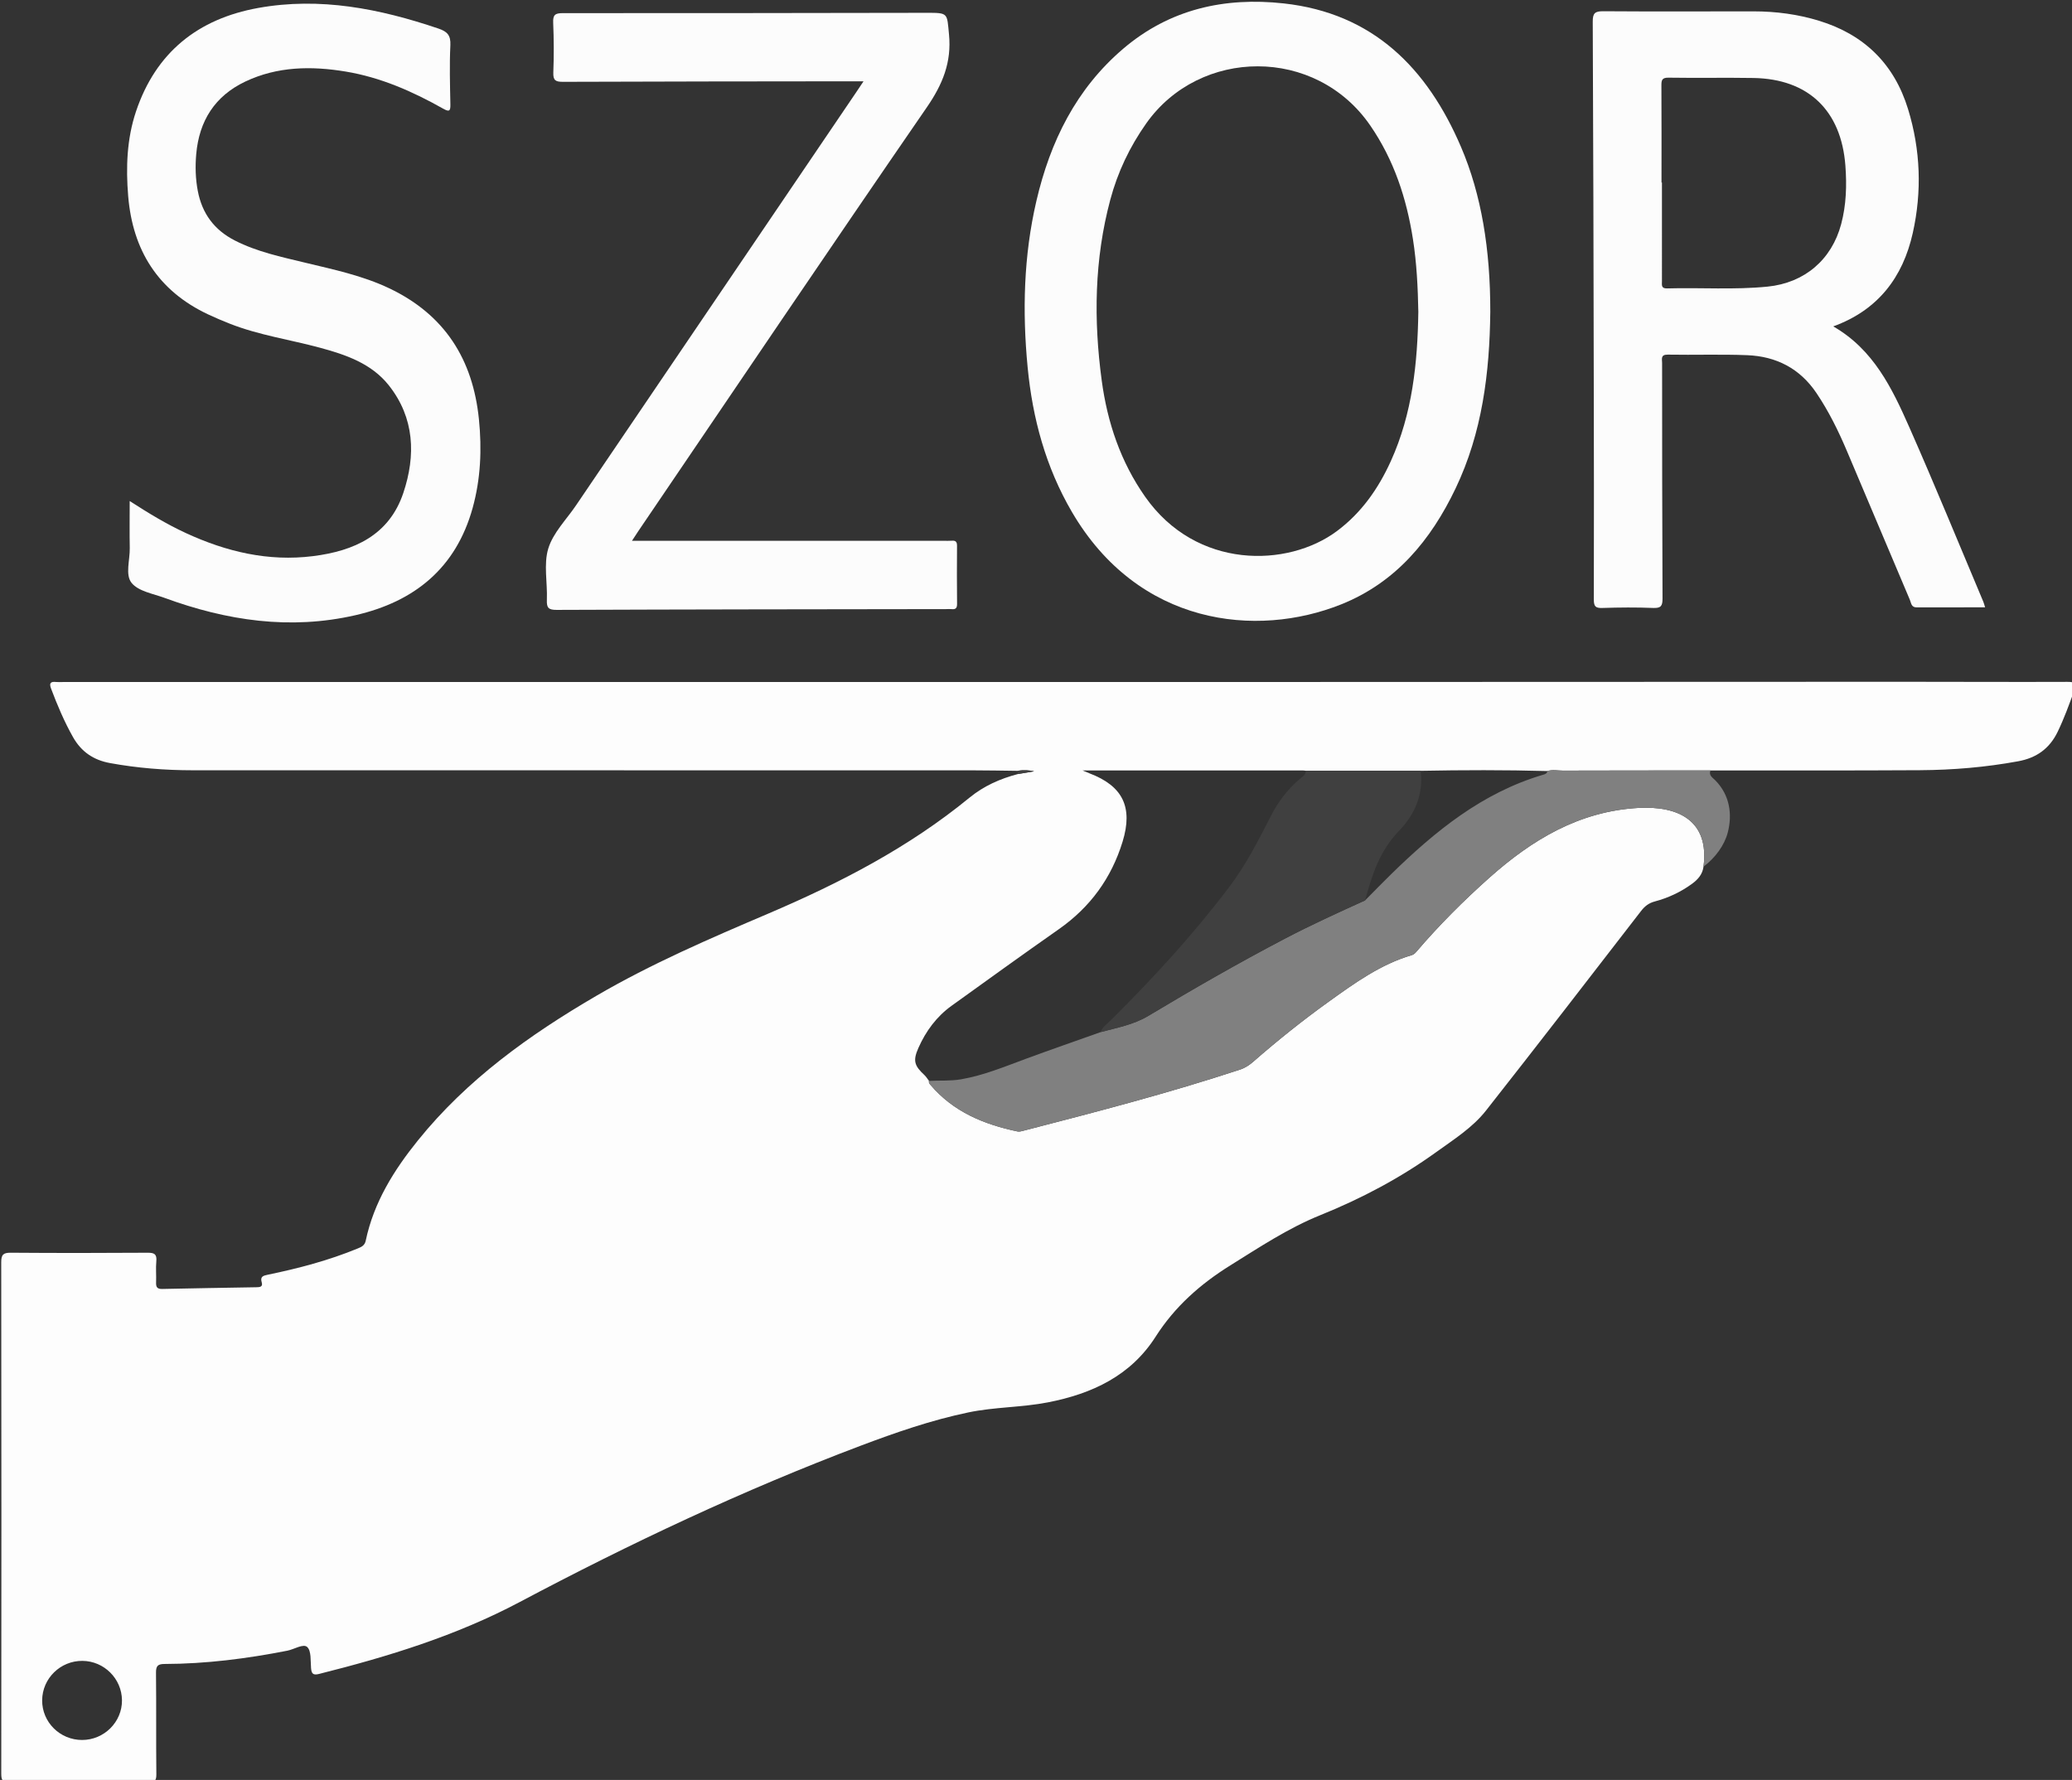 <?xml version="1.0" encoding="UTF-8" standalone="no"?>
<!DOCTYPE svg PUBLIC "-//W3C//DTD SVG 1.1//EN" "http://www.w3.org/Graphics/SVG/1.1/DTD/svg11.dtd">
<svg width="100%" height="100%" viewBox="0 0 774 665" version="1.1" xmlns="http://www.w3.org/2000/svg" xmlns:xlink="http://www.w3.org/1999/xlink" xml:space="preserve" xmlns:serif="http://www.serif.com/" style="fill-rule:evenodd;clip-rule:evenodd;stroke-linejoin:round;stroke-miterlimit:2;">
    <rect x="0" y="0" width="774" height="665" fill="#333333" stroke="none"/>
    <g id="SZORReszort" transform="matrix(1,0,0,1,-635,-217)">
        <g transform="matrix(1,0,0,1,665.677,487.43)">
            <path d="M0,379.637C8.229,379.629 14.967,372.905 14.886,364.782C14.806,356.735 8.213,350.164 0.139,350.086C-8.099,350.005 -14.879,356.634 -14.93,364.816C-14.979,372.991 -8.276,379.646 0,379.637M605.667,53.373C605.296,56.202 603.624,58.129 601.402,59.752C597.179,62.838 592.513,65.026 587.496,66.355C585.229,66.955 583.729,68.132 582.329,69.944C563.077,94.849 543.863,119.784 524.393,144.518C519.395,150.866 512.436,155.238 505.926,159.934C492.47,169.641 477.95,177.339 462.519,183.567C450.6,188.376 439.81,195.536 428.898,202.335C417.747,209.284 408.195,217.702 401.012,228.963C391.703,243.556 377.3,250.291 360.75,253.508C350.903,255.421 340.834,255.216 331.033,257.263C317.181,260.155 303.854,264.777 290.658,269.764C246.926,286.293 204.744,306.207 163.463,328.101C139.789,340.657 114.376,348.473 88.503,354.967C86.269,355.528 85.688,354.865 85.513,352.779C85.283,350.05 85.656,346.387 84.09,344.914C82.637,343.548 79.237,345.773 76.664,346.279C61.526,349.252 46.274,351.205 30.828,351.241C28.266,351.247 27.569,351.967 27.599,354.544C27.74,367.187 27.588,379.832 27.728,392.475C27.755,394.96 27.022,395.452 24.675,395.439C7.434,395.335 -9.809,395.309 -27.05,395.459C-29.768,395.483 -30.209,394.664 -30.206,392.191C-30.14,328.51 -30.133,264.83 -30.22,201.151C-30.224,198.241 -29.392,197.575 -26.592,197.597C-9.581,197.726 7.432,197.717 24.443,197.601C26.969,197.583 27.97,198.11 27.717,200.79C27.47,203.41 27.744,206.076 27.634,208.715C27.562,210.455 28.052,211.179 29.94,211.136C41.659,210.869 53.381,210.701 65.102,210.494C66.306,210.473 67.613,210.413 67.083,208.637C66.45,206.518 67.626,206.167 69.324,205.818C80.799,203.455 92.1,200.48 102.964,196.003C104.396,195.413 105.566,194.888 105.942,193.097C108.949,178.783 116.461,166.755 125.473,155.59C143.801,132.881 167.078,116.219 192.024,101.655C212.584,89.652 234.387,80.249 256.239,70.931C283.036,59.504 308.779,46.199 331.458,27.598C336.795,23.22 342.942,20.488 349.576,18.758C351.747,18.39 353.918,18.022 355.615,17.734C353.932,17.344 351.733,17.146 349.511,17.56C343.881,17.496 338.252,17.376 332.623,17.375C235.504,17.364 138.385,17.377 41.266,17.35C30.914,17.347 20.628,16.522 10.416,14.66C4.224,13.531 -0.311,10.431 -3.405,4.955C-6.688,-0.854 -9.259,-6.959 -11.607,-13.184C-12.412,-15.318 -11.683,-15.846 -9.685,-15.633C-8.889,-15.548 -8.076,-15.619 -7.272,-15.619C134.557,-15.619 276.385,-15.608 418.213,-15.624C505.562,-15.634 592.91,-15.694 680.259,-15.714C700.716,-15.719 721.172,-15.597 741.628,-15.682C744.547,-15.694 745.105,-15.069 744.111,-12.317C742.241,-7.144 740.368,-1.996 737.969,2.971C734.928,9.264 730.071,12.73 723.206,13.991C711.072,16.22 698.837,17.249 686.54,17.323C660.451,17.48 634.361,17.398 608.271,17.414C589.903,17.426 571.535,17.422 553.167,17.477C551.234,17.483 549.276,17.026 547.357,17.636C531.57,17.206 515.783,17.25 499.995,17.547C485.703,17.54 471.411,17.534 457.119,17.527C456.777,17.491 456.436,17.421 456.093,17.421C428.926,17.416 401.758,17.416 373.716,17.416C375.104,17.995 375.686,18.259 376.282,18.485C388.745,23.215 392.612,31.128 388.678,43.99C384.503,57.634 376.579,68.508 364.854,76.724C351.418,86.137 338.118,95.745 324.799,105.325C319.166,109.374 315.168,114.822 312.39,121.097C310.274,125.874 310.875,127.723 314.663,131.247C315.324,131.863 315.797,132.68 316.356,133.405C316.174,134.054 316.566,134.488 316.937,134.923C325.48,144.971 336.899,149.663 349.406,152.288C350.139,152.442 350.994,152.177 351.759,151.98C378.871,144.976 405.976,137.945 432.587,129.162C434.51,128.528 436.073,127.464 437.55,126.172C446.635,118.222 456.064,110.692 465.868,103.66C475.473,96.772 485.094,89.82 496.671,86.425C497.517,86.177 498.01,85.615 498.536,84.999C506.915,75.205 516.002,66.121 525.625,57.541C541.59,43.306 559.198,32.685 581.229,31.424C596.317,30.56 607.932,36.189 605.667,53.373" style="fill:rgb(253,253,253);fill-rule:nonzero;"/>
        </g>
        <g transform="matrix(1,0,0,1,1164.82,337.839)">
            <path d="M0,-4.356C-0.175,-13.435 -0.604,-22.5 -2.011,-31.485C-4.397,-46.72 -9.089,-61.052 -17.935,-73.923C-38.319,-103.584 -81.654,-103.035 -101.643,-74.731C-107.808,-66.002 -112.301,-56.546 -115.053,-46.277C-121.034,-23.962 -121.336,-1.309 -118.259,21.408C-116.145,37.022 -111.224,51.689 -102.025,64.783C-82.907,91.996 -48.794,91.265 -30.427,77.591C-21.239,70.751 -14.932,61.707 -10.266,51.428C-2.217,33.697 -0.285,14.82 0,-4.356M26.881,-4.347C26.64,18.451 23.877,40.787 13.916,61.641C4.687,80.963 -8.418,96.794 -28.812,104.957C-60.483,117.635 -104.577,112.88 -129.389,70.459C-139.193,53.696 -144.122,35.431 -145.953,16.298C-147.943,-4.504 -147.437,-25.251 -142.683,-45.715C-137.524,-67.92 -127.842,-87.65 -110.186,-102.684C-92.868,-117.43 -72.394,-121.991 -50.307,-119.568C-16.908,-115.904 3.327,-95.386 15.937,-65.958C23.587,-48.105 26.912,-27.604 26.881,-4.347" style="fill:rgb(252,252,252);fill-rule:nonzero;"/>
        </g>
        <g transform="matrix(1,0,0,1,1255.66,380.24)">
            <path d="M0,-95.046L0.164,-95.046C0.164,-82.751 0.162,-70.455 0.165,-58.159C0.166,-56.823 -0.21,-55.421 2.086,-55.487C14.598,-55.848 27.136,-54.906 39.629,-56.158C53.402,-57.538 63.574,-66.179 67.116,-79.52C69.022,-86.697 69.245,-94.003 68.686,-101.391C67.131,-121.934 54.873,-133.758 34.36,-134.103C23.792,-134.28 13.216,-134.053 2.647,-134.221C0.142,-134.26 -0.049,-133.263 -0.036,-131.242C0.037,-119.177 0,-107.111 0,-95.046M64.146,-41.294C79.197,-32.665 86.132,-18.177 92.58,-3.591C102.117,17.986 111.037,39.836 120.212,61.573C120.428,62.081 120.554,62.628 120.881,63.662C112.139,63.662 103.694,63.646 95.25,63.675C93.276,63.682 93.264,62.011 92.774,60.858C84.899,42.302 77.092,23.717 69.217,5.161C66.034,-2.338 62.448,-9.622 57.869,-16.41C51.656,-25.62 42.824,-30.108 32.021,-30.54C22.149,-30.934 12.251,-30.57 2.369,-30.748C-0.419,-30.797 0.221,-29.117 0.222,-27.641C0.243,1.671 0.238,30.983 0.38,60.294C0.393,63.075 -0.133,64.017 -3.109,63.896C-9.421,63.638 -15.755,63.694 -22.07,63.9C-24.619,63.983 -25.288,63.361 -25.28,60.742C-25.2,33.615 -25.254,6.487 -25.307,-20.641C-25.395,-65.471 -25.472,-110.3 -25.687,-155.129C-25.702,-158.301 -24.888,-159.063 -21.767,-159.039C-3.031,-158.898 15.706,-158.999 34.442,-158.994C42.758,-158.992 50.935,-157.915 58.894,-155.469C75.716,-150.298 86.917,-139.355 92.089,-122.51C96.771,-107.262 97.326,-91.697 93.865,-76.199C90.17,-59.649 80.885,-47.371 64.146,-41.294" style="fill:rgb(252,252,252);fill-rule:nonzero;"/>
        </g>
        <g transform="matrix(1,0,0,1,871.08,247.612)">
            <path d="M0,171.427L116.317,171.427C117.352,171.427 118.392,171.494 119.419,171.406C120.86,171.281 121.432,171.745 121.418,173.301C121.353,180.542 121.366,187.784 121.434,195.025C121.447,196.539 120.927,197.119 119.445,196.962C118.763,196.89 118.067,196.954 117.377,196.955C68.87,197.025 20.362,197.057 -28.145,197.25C-31.287,197.262 -31.907,196.399 -31.794,193.484C-31.545,187.058 -33.065,180.192 -31.262,174.302C-29.463,168.426 -24.508,163.51 -20.903,158.195C13.939,106.803 48.79,55.417 83.637,4.029C84.465,2.807 85.278,1.577 86.495,-0.24C84.888,-0.24 83.717,-0.242 82.546,-0.24C46.453,-0.196 10.359,-0.184 -25.733,-0.042C-28.489,-0.031 -29.503,-0.519 -29.386,-3.521C-29.145,-9.718 -29.176,-15.939 -29.438,-22.136C-29.562,-25.041 -28.737,-25.704 -25.873,-25.702C19.416,-25.667 64.704,-25.758 109.993,-25.823C118.247,-25.835 117.643,-25.781 118.422,-17.77C119.438,-7.325 116.023,0.931 110.139,9.478C73.949,62.034 38.269,114.94 2.422,167.732C1.663,168.849 0.94,169.99 0,171.427" style="fill:rgb(252,252,252);fill-rule:nonzero;"/>
        </g>
        <g transform="matrix(1,0,0,1,683.447,264.058)">
            <path d="M0,140.13C7.13,144.732 13.856,148.81 21.02,152.112C36.1,159.065 51.769,162.814 68.466,160.719C83.844,158.79 96.913,152.928 102.216,137.112C106.911,123.106 106.437,109.098 96.811,96.927C90.322,88.722 80.7,85.451 70.974,82.825C59.806,79.811 48.274,78.16 37.442,73.895C34.674,72.805 31.929,71.643 29.238,70.375C10.551,61.565 1.111,46.432 -0.566,26.196C-1.454,15.486 -1.079,4.787 2.387,-5.505C9.792,-27.496 25.519,-40.027 47.979,-44.082C71.117,-48.26 93.406,-43.807 115.319,-36.395C118.591,-35.288 119.973,-33.892 119.791,-30.181C119.433,-22.843 119.651,-15.471 119.794,-8.117C119.843,-5.595 119.446,-5.131 117.075,-6.471C105.639,-12.93 93.679,-18.177 80.631,-20.332C67.858,-22.443 55.183,-22.277 43.186,-16.585C31.802,-11.185 25.934,-1.875 24.854,10.532C24.455,15.114 24.571,19.692 25.437,24.259C27.045,32.741 31.61,38.885 39.308,42.809C47.576,47.025 56.557,48.907 65.465,51.061C76.152,53.643 86.928,55.88 96.97,60.66C117.637,70.498 128.187,87.141 130.456,109.564C131.59,120.769 131.116,131.873 128.108,142.72C121.898,165.119 106.463,177.705 84.363,182.778C59.915,188.39 36.23,184.828 13.042,176.322C8.751,174.749 3.306,173.875 0.736,170.752C-1.757,167.721 0.111,162.172 0.026,157.733C-0.083,152.104 0,146.472 0,140.13" style="fill:rgb(252,252,252);fill-rule:nonzero;"/>
        </g>
        <g transform="matrix(1,0,0,1,1271.34,603.524)">
            <path d="M0,-62.72C2.265,-79.904 -9.35,-85.533 -24.438,-84.67C-46.469,-83.408 -64.077,-72.787 -80.042,-58.552C-89.665,-49.972 -98.752,-40.888 -107.131,-31.094C-107.657,-30.479 -108.15,-29.916 -108.996,-29.668C-120.573,-26.274 -130.194,-19.322 -139.799,-12.433C-149.603,-5.402 -159.032,2.129 -168.117,10.079C-169.594,11.371 -171.157,12.434 -173.08,13.069C-199.691,21.851 -226.796,28.883 -253.908,35.886C-254.673,36.084 -255.528,36.348 -256.261,36.195C-268.768,33.57 -280.187,28.878 -288.73,18.83C-289.101,18.394 -289.493,17.961 -289.311,17.311C-285.33,17.079 -281.341,17.403 -277.36,16.717C-268.842,15.248 -260.94,11.928 -252.903,8.97C-243.692,5.581 -234.417,2.365 -225.17,-0.927C-219.117,-2.562 -212.927,-3.657 -207.396,-6.977C-190.678,-17.01 -173.773,-26.718 -156.497,-35.773C-146.646,-40.935 -136.54,-45.543 -126.417,-50.126C-123.184,-53.383 -119.992,-56.682 -116.711,-59.889C-100.236,-75.989 -82.621,-90.361 -59.982,-97.053C-59.195,-97.285 -58.425,-97.461 -58.31,-98.458C-56.391,-99.068 -54.433,-98.611 -52.5,-98.616C-34.132,-98.672 -15.764,-98.667 2.604,-98.679C1.868,-96.807 3.433,-95.985 4.402,-95C9.872,-89.444 10.807,-82.257 9.085,-75.551C7.845,-70.716 4.406,-66.032 0,-62.72" style="fill:rgb(128,128,128);fill-rule:nonzero;"/>
        </g>
        <g transform="matrix(1,0,0,1,1015.19,505.773)">
            <path d="M0,-0.782C2.223,-1.197 4.421,-0.998 6.104,-0.608C4.407,-0.32 2.236,0.048 0.065,0.415C0.043,0.016 0.021,-0.383 0,-0.782" style="fill:rgb(64,64,64);fill-rule:nonzero;"/>
        </g>
        <g transform="matrix(1,0,0,1,1046.17,504.958)">
            <path d="M0,97.639C0.646,95.668 2.378,94.59 3.735,93.243C19.517,77.575 34.524,61.239 47.971,43.481C54.24,35.201 58.901,26.058 63.578,16.889C66.313,11.527 69.882,6.846 74.493,2.954C75.423,2.17 76.618,1.49 76.622,0C90.914,0.007 105.206,0.013 119.498,0.02C120.649,8.94 117.209,16.52 111.327,22.58C104.166,29.958 101.328,39.042 98.753,48.44C88.63,53.023 78.524,57.631 68.673,62.793C51.396,71.848 34.492,81.556 17.774,91.589C12.243,94.91 6.053,96.004 0,97.639" style="fill:rgb(64,64,64);fill-rule:nonzero;"/>
        </g>
    </g>
</svg>
